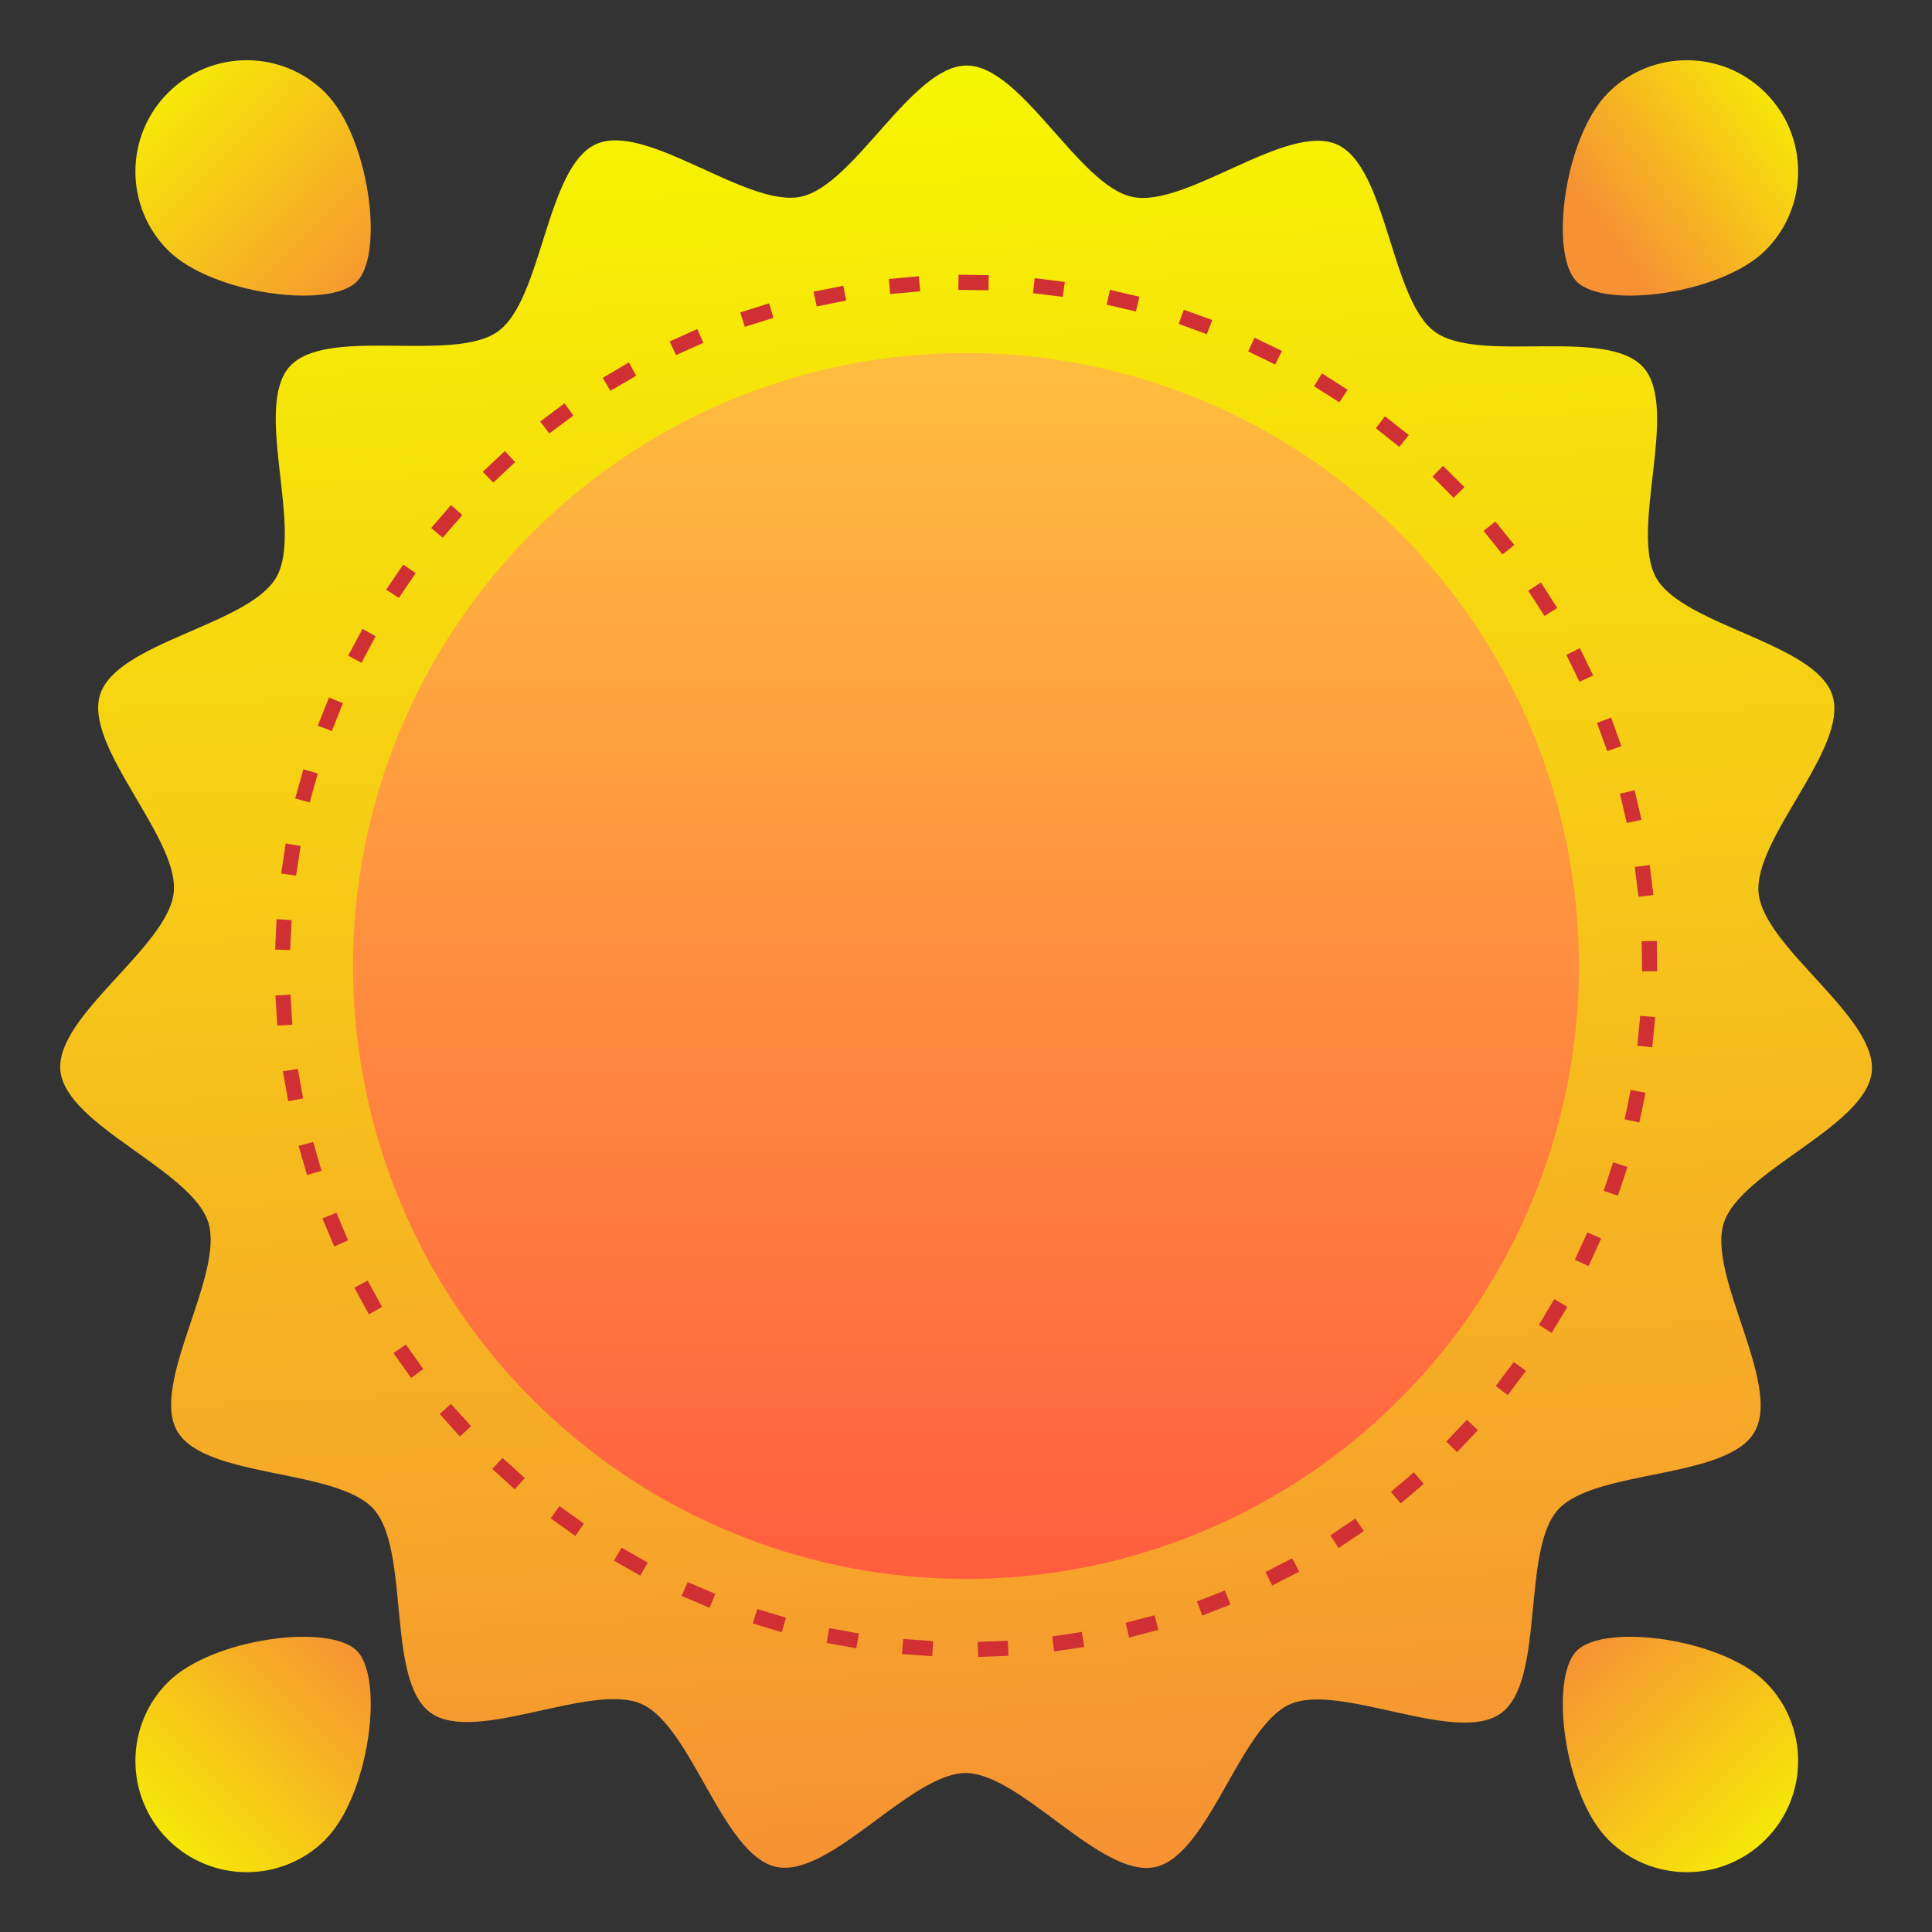 <svg xmlns="http://www.w3.org/2000/svg" version="1.1" xmlns:xlink="http://www.w3.org/1999/xlink" xmlns:svgjs="http://svgjs.com/svgjs" width="512" height="512" x="0" y="0" viewBox="0 0 33.867 33.867" style="enable-background:new 0 0 512 512" xml:space="preserve" class=""><rect x="0" y="0" width="33.867" height="33.867" fill="#333333" stroke="none"/><g><linearGradient xmlns="http://www.w3.org/2000/svg" id="linearGradient2202"><stop id="stop2198" offset="0" stop-color="#f6f600"></stop><stop id="stop2200" offset="1" stop-color="#f69134"></stop></linearGradient><linearGradient xmlns="http://www.w3.org/2000/svg" id="linearGradient3363" gradientUnits="userSpaceOnUse" x1="-180.44" x2="-180.44" xmlns:xlink="http://www.w3.org/1999/xlink" xlink:href="#linearGradient2202" y1="97.375" y2="99.607"></linearGradient><linearGradient xmlns="http://www.w3.org/2000/svg" id="linearGradient8103" gradientUnits="userSpaceOnUse" x1="21.472" x2="13.562" xmlns:xlink="http://www.w3.org/1999/xlink" xlink:href="#linearGradient2202" y1="-3.59" y2="34.349"></linearGradient><linearGradient xmlns="http://www.w3.org/2000/svg" id="linearGradient8111" gradientUnits="userSpaceOnUse" x1="2.381" x2="6.697" xmlns:xlink="http://www.w3.org/1999/xlink" xlink:href="#linearGradient2202" y1="1.058" y2="5.236"></linearGradient><linearGradient xmlns="http://www.w3.org/2000/svg" id="linearGradient8119" gradientUnits="userSpaceOnUse" x1="2.381" x2="6.432" xmlns:xlink="http://www.w3.org/1999/xlink" xlink:href="#linearGradient2202" y1="32.808" y2="28.836"></linearGradient><linearGradient xmlns="http://www.w3.org/2000/svg" id="linearGradient8128" gradientUnits="userSpaceOnUse" x1="31.485" x2="27.685" xmlns:xlink="http://www.w3.org/1999/xlink" xlink:href="#linearGradient2202" y1="32.808" y2="28.77"></linearGradient><linearGradient xmlns="http://www.w3.org/2000/svg" id="linearGradient8136" gradientUnits="userSpaceOnUse" x1="31.485" x2="27.817" xmlns:xlink="http://www.w3.org/1999/xlink" xlink:href="#linearGradient2202" y1="1.058" y2="3.704"></linearGradient><linearGradient xmlns="http://www.w3.org/2000/svg" id="linearGradient8147" gradientTransform="matrix(0 -1.031 1.031 0 -.532 34.399)" gradientUnits="userSpaceOnUse" x1="6.515" x2="27.351" y1="16.933" y2="16.933"><stop id="stop1881" offset="0" stop-color="#ff5e3f"></stop><stop id="stop1883" offset="1" stop-color="#ffbe3f"></stop></linearGradient><g xmlns="http://www.w3.org/2000/svg" id="layer1"><g stroke-linecap="square"><path id="path8084" d="m30.163 29.046c-.83.83-3.499-.119-4.483.52-.984.639-1.203 3.464-2.298 3.884-1.096.421-3.148-1.532-4.307-1.349-1.159.184-2.508 2.675-3.68 2.614-1.172-.061-2.253-2.68-3.386-2.984-1.134-.304-3.379 1.424-4.425.891s-.968-3.365-1.88-4.103-3.666-.074-4.405-.986c-.739-.912.484-3.468-.048-4.513-.533-1.046-3.319-1.558-3.623-2.692-.304-1.134 1.853-2.971 1.792-4.143-.061-1.172-2.398-2.774-2.215-3.933.184-1.159 2.901-1.96 3.322-3.056.421-1.096-1.063-3.509-.424-4.494s3.448-.611 4.277-1.441c.83-.83.456-3.638 1.441-4.277.984-.639 3.398.844 4.494.424 1.096-.421 1.897-3.138 3.056-3.322 1.159-.184 2.761 2.153 3.933 2.215 1.172.061 3.009-2.095 4.143-1.792 1.134.304 1.646 3.09 2.692 3.623 1.046.533 3.601-.69 4.513.048.912.739.247 3.493.986 4.405.739.912 3.571.834 4.103 1.88s-1.195 3.291-.891 4.425c.304 1.134 2.923 2.214 2.984 3.386.061 1.172-2.43 2.521-2.614 3.68-.184 1.159 1.769 3.212 1.349 4.307s-3.245 1.314-3.884 2.298.31 3.654-.52 4.483z" fill="url(#linearGradient8103)" stroke-dasharray=".265 1.058" stroke-width=".265" transform="matrix(.793 -.212 .212 .793 .678 8.464)" paint-order="fill markers stroke" data-original="url(#linearGradient8103)"></path><path id="path8086" d="m5.704 1.628c.762.762 1.041 2.818.55 3.309-.491.491-2.547.212-3.309-.55-.762-.762-.762-1.998 0-2.76.762-.762 1.998-.762 2.76-0z" fill="url(#linearGradient8111)" stroke-dasharray=".265 1.058" stroke-width=".265" paint-order="fill markers stroke" data-original="url(#linearGradient8111)"></path><path id="path8089" d="m28.19 1.628c-.762.762-1.041 2.818-.55 3.309.491.491 2.547.212 3.309-.55.762-.762.762-1.998 0-2.76-.762-.762-1.998-.762-2.76-0z" fill="url(#linearGradient8136)" stroke-dasharray=".265 1.058" stroke-width=".265" paint-order="fill markers stroke" data-original="url(#linearGradient8136)"></path><path id="path8091" d="m5.704 32.246c.762-.762 1.041-2.818.55-3.309-.491-.491-2.547-.212-3.309.55-.762.762-.762 1.998 0 2.76.762.762 1.998.762 2.76 0z" fill="url(#linearGradient8119)" stroke-dasharray=".265 1.058" stroke-width=".265" paint-order="fill markers stroke" data-original="url(#linearGradient8119)"></path><path id="path8093" d="m28.19 32.246c-.762-.762-1.041-2.818-.55-3.309s2.547-.212 3.309.55.762 1.998 0 2.76-1.998.762-2.76 0z" fill="url(#linearGradient8128)" stroke-dasharray=".265 1.058" stroke-width=".265" paint-order="fill markers stroke" data-original="url(#linearGradient8128)"></path><path id="path8138" d="m16.933 6.188a10.745 10.745 0 0 1 10.745 10.745 10.745 10.745 0 0 1 -10.745 10.745 10.745 10.745 0 0 1 -10.745-10.745 10.745 10.745 0 0 1 10.745-10.745z" fill="url(#linearGradient8147)" stroke-dasharray=".273 1.092" stroke-width=".273" paint-order="fill markers stroke" data-original="url(#linearGradient8147)"></path></g><path id="path8159" d="m16.803 4.816-.004.266.529.006.004-.264zm-.695.027-.527.047.023.264.527-.047zm2.029.033-.029.264.521.064.037-.262zm-3.354.133-.523.105.057.258.516-.104zm4.674.072-.057.26.512.119.062-.258zm-5.975.236-.506.16.08.252.502-.158zm7.268.113-.088.248.494.18.094-.248zm-8.527.338-.484.217.111.24.479-.215zm9.768.152-.111.24.473.23.119-.238zm-10.967.434-.459.27.135.227.453-.264zm12.15.191-.139.225.443.283.145-.221zm-13.279.525-.426.32.16.209.422-.314zm14.383.227-.16.211.412.326.166-.207zm-15.428.609-.387.365.184.189.383-.359zm16.445.26-.184.189.371.371.189-.186zm-17.389.688-.348.402.203.17.344-.398zm18.307.287-.207.166.332.412.207-.166zm-19.145.756-.299.439.223.146.295-.436zm19.943.313-.221.146.283.441.225-.139zm-20.656.814-.252.471.234.123.248-.465zm21.34.338-.238.117.23.473.24-.111zm-21.928.865-.197.494.248.094.193-.488zm22.475.352-.248.094.18.494.248-.088zm-22.924.906-.143.512.254.07.141-.508zm23.336.367-.258.062.121.512.258-.055zm-23.646.934-.08.527.262.037.08-.52zm23.91.377-.262.035.066.521.262-.029zm-24.07.949-.025.533.264.01.025-.525zm24.195.383-.266.004.008.529.264-.004zm-23.951.939-.264.018.033.527.264-.016zm23.66.373-.051.523.262.029.053-.529zm-23.531.93-.262.043.094.525.26-.051zm23.363.369-.025.129-.016.086-.037.17-.029.129.26.057.027-.129.037-.174.018-.088.025-.131zm-23.094.912-.256.068.148.512.254-.074zm22.787.357-.041.125-.076.232-.006.016-.043.125.248.088.045-.125.006-.02.078-.234.039-.127zm-22.379.883-.246.1.207.492.242-.107zm21.928.346-.219.479.24.111.221-.484zm-21.381.844-.234.125.256.467.23-.131zm20.801.326-.271.451.225.141.275-.457zm-20.131.795-.217.15.309.436.213-.156zm19.42.307-.316.42.211.16.32-.426zm-18.629.734-.199.176.355.396.195-.182zm17.807.279-.361.381.189.186.365-.385zm-16.904.668-.18.193.395.357.176-.197zm15.977.252-.404.342.172.203.404-.342zm-14.979.592-.154.215.432.309.15-.217zm13.951.219-.438.295.146.221.441-.297zm-12.861.51-.135.229.463.262.129-.23zm11.754.186-.467.242.117.236.473-.244zm-10.596.418-.107.242.49.209.1-.244zm9.416.148-.49.191.094.248.496-.195zm-8.195.324-.082.252.51.154.074-.254zm6.963.109-.508.133.062.258.514-.135zm-5.701.225-.049.26.523.094.043-.26zm4.426.068-.52.078.035.262.527-.078zm-3.131.123-.023.264.531.037.018-.264zm1.834.031-.529.02.01.264.529-.02z" fill="#d02f33" font-variant-ligatures="normal" font-variant-position="normal" font-variant-caps="normal" font-variant-numeric="normal" font-variant-alternates="normal" font-variant-east-asian="normal" font-feature-settings="normal" font-variation-settings="normal" text-indent="0" text-align="start" text-decoration-line="none" text-decoration-style="solid" text-decoration-color="#000000" text-transform="none" text-orientation="mixed" white-space="normal" shape-padding="0" shape-margin="0" inline-size="0" isolation="auto" mix-blend-mode="normal" solid-color="#000000" solid-opacity="1" vector-effect="none" paint-order="fill markers stroke" data-original="#d02f33"></path></g></g></svg>